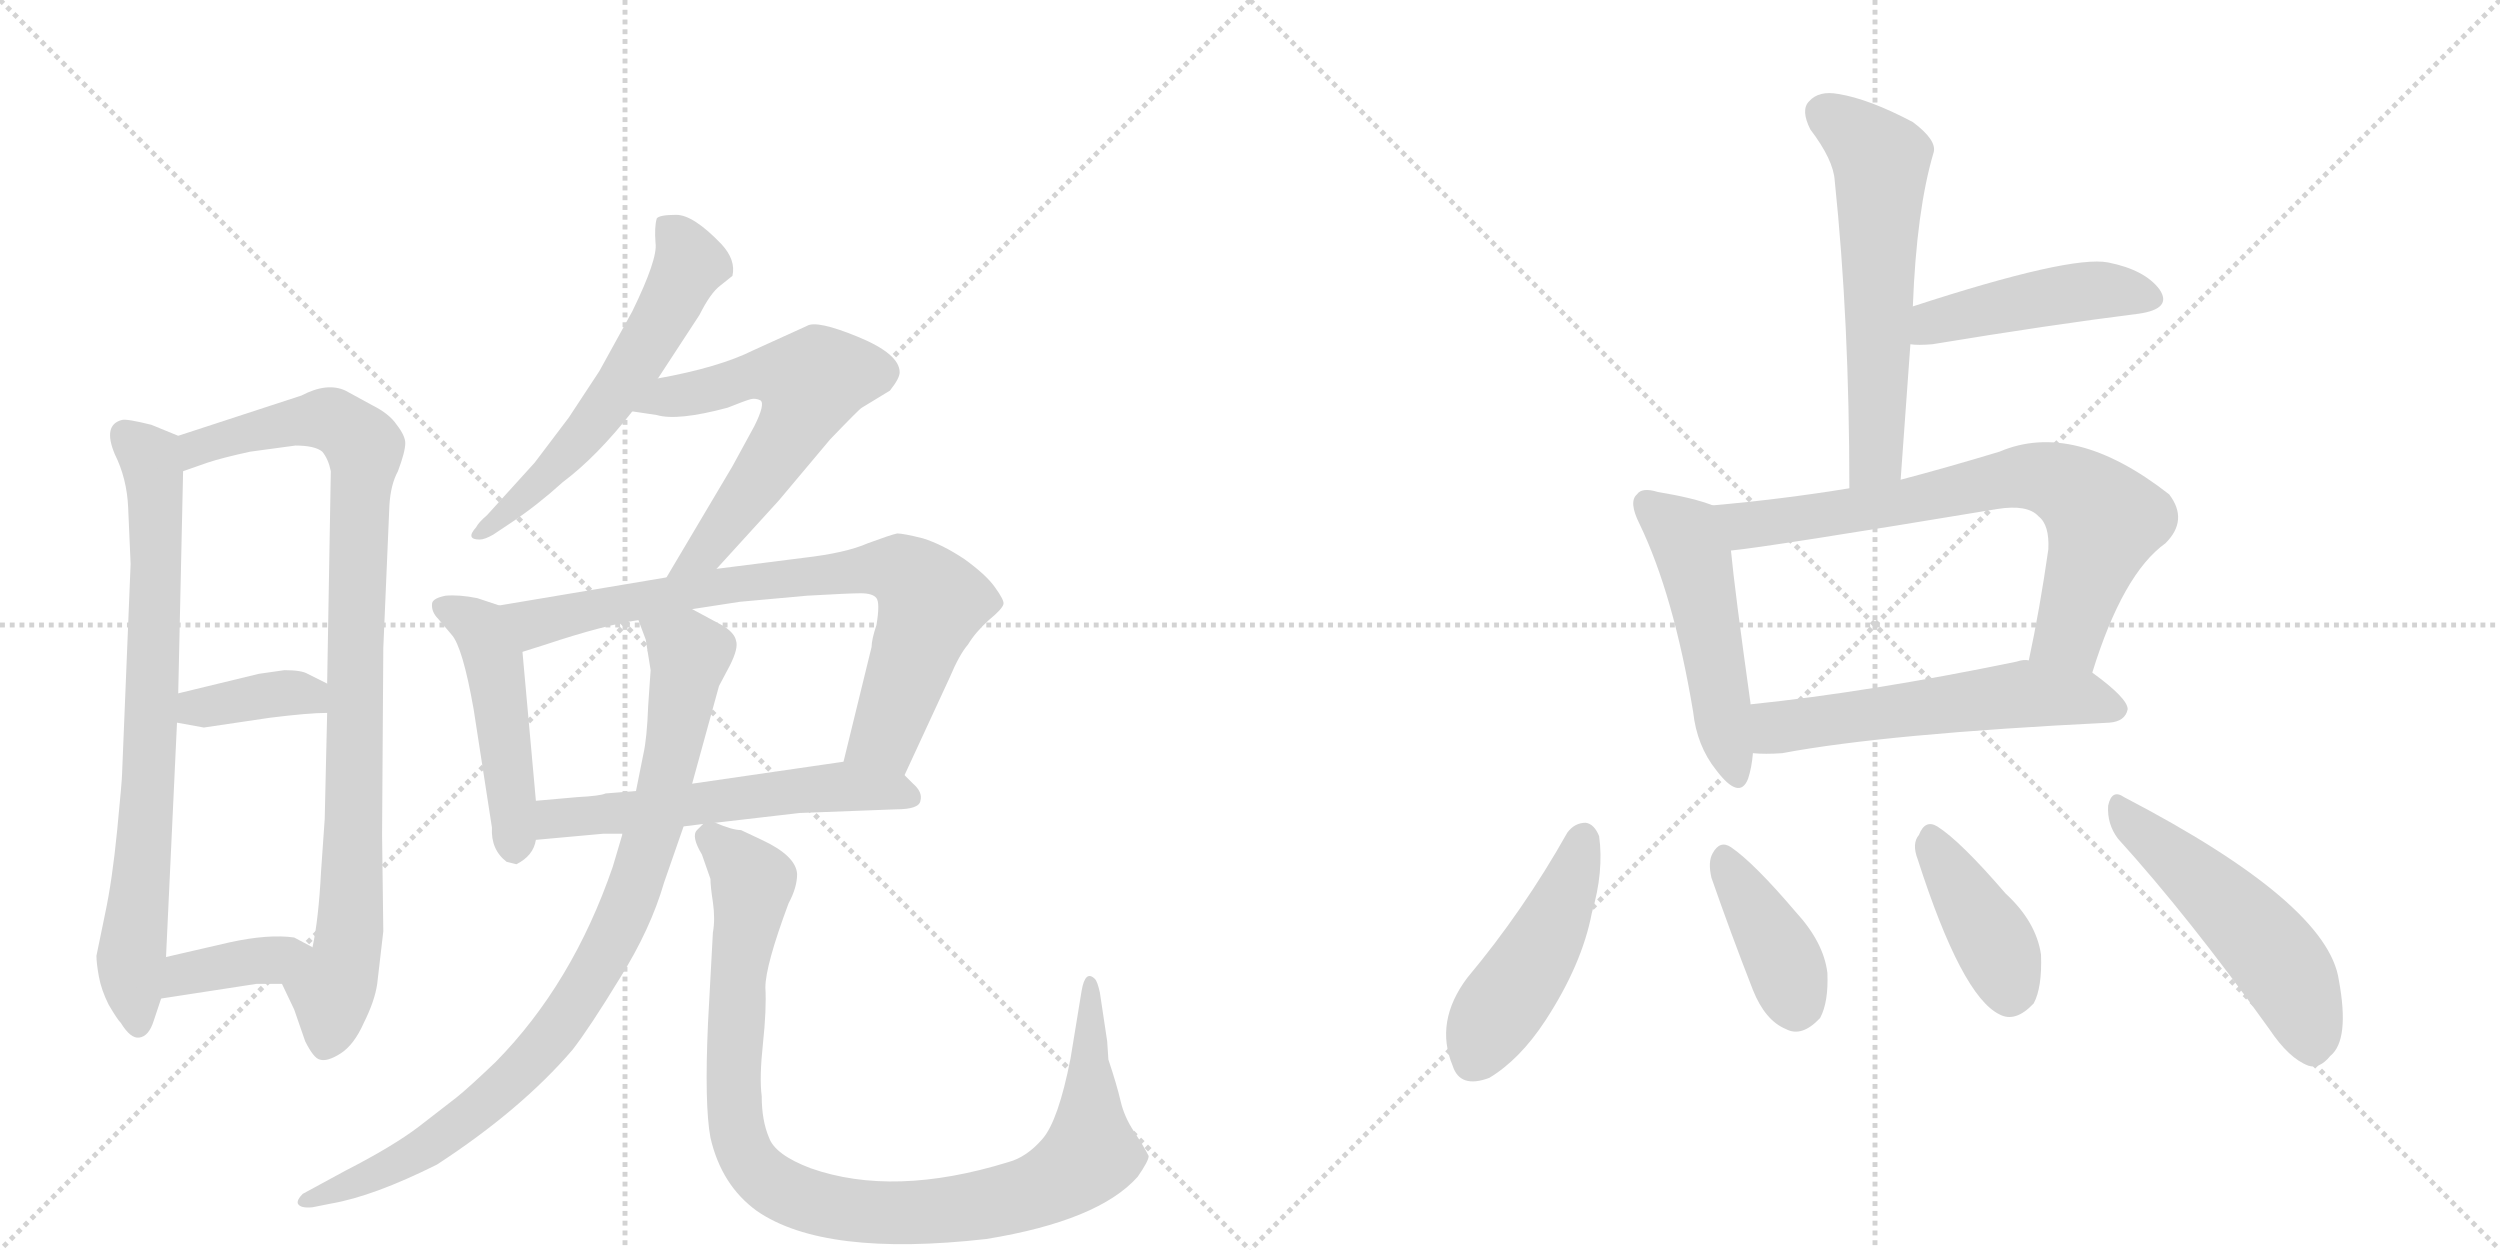 <svg version="1.1" viewBox="0 0 2048 1024" xmlns="http://www.w3.org/2000/svg">
  <g stroke="lightgray" stroke-dasharray="1,1" stroke-width="1" transform="scale(4, 4)">
    <line x1="0" y1="0" x2="256" y2="256"></line>
    <line x1="256" y1="0" x2="0" y2="256"></line>
    <line x1="128" y1="0" x2="128" y2="256"></line>
    <line x1="0" y1="128" x2="256" y2="128"></line>
    <line x1="256" y1="0" x2="512" y2="256"></line>
    <line x1="512" y1="0" x2="256" y2="256"></line>
    <line x1="384" y1="0" x2="384" y2="256"></line>
    <line x1="256" y1="128" x2="512" y2="128"></line>
  </g>
<g transform="scale(1, -1) translate(0, -850)">
   <style type="text/css">
    @keyframes keyframes0 {
      from {
       stroke: black;
       stroke-dashoffset: 750;
       stroke-width: 128;
       }
       71% {
       animation-timing-function: step-end;
       stroke: black;
       stroke-dashoffset: 0;
       stroke-width: 128;
       }
       to {
       stroke: black;
       stroke-width: 1024;
       }
       }
       #make-me-a-hanzi-animation-0 {
         animation: keyframes0 0.86s both;
         animation-delay: 0s;
         animation-timing-function: linear;
       }
    @keyframes keyframes1 {
      from {
       stroke: black;
       stroke-dashoffset: 912;
       stroke-width: 128;
       }
       75% {
       animation-timing-function: step-end;
       stroke: black;
       stroke-dashoffset: 0;
       stroke-width: 128;
       }
       to {
       stroke: black;
       stroke-width: 1024;
       }
       }
       #make-me-a-hanzi-animation-1 {
         animation: keyframes1 0.992s both;
         animation-delay: 0.86s;
         animation-timing-function: linear;
       }
    @keyframes keyframes2 {
      from {
       stroke: black;
       stroke-dashoffset: 371;
       stroke-width: 128;
       }
       55% {
       animation-timing-function: step-end;
       stroke: black;
       stroke-dashoffset: 0;
       stroke-width: 128;
       }
       to {
       stroke: black;
       stroke-width: 1024;
       }
       }
       #make-me-a-hanzi-animation-2 {
         animation: keyframes2 0.552s both;
         animation-delay: 1.853s;
         animation-timing-function: linear;
       }
    @keyframes keyframes3 {
      from {
       stroke: black;
       stroke-dashoffset: 376;
       stroke-width: 128;
       }
       55% {
       animation-timing-function: step-end;
       stroke: black;
       stroke-dashoffset: 0;
       stroke-width: 128;
       }
       to {
       stroke: black;
       stroke-width: 1024;
       }
       }
       #make-me-a-hanzi-animation-3 {
         animation: keyframes3 0.556s both;
         animation-delay: 2.404s;
         animation-timing-function: linear;
       }
    @keyframes keyframes4 {
      from {
       stroke: black;
       stroke-dashoffset: 574;
       stroke-width: 128;
       }
       65% {
       animation-timing-function: step-end;
       stroke: black;
       stroke-dashoffset: 0;
       stroke-width: 128;
       }
       to {
       stroke: black;
       stroke-width: 1024;
       }
       }
       #make-me-a-hanzi-animation-4 {
         animation: keyframes4 0.717s both;
         animation-delay: 2.96s;
         animation-timing-function: linear;
       }
    @keyframes keyframes5 {
      from {
       stroke: black;
       stroke-dashoffset: 595;
       stroke-width: 128;
       }
       66% {
       animation-timing-function: step-end;
       stroke: black;
       stroke-dashoffset: 0;
       stroke-width: 128;
       }
       to {
       stroke: black;
       stroke-width: 1024;
       }
       }
       #make-me-a-hanzi-animation-5 {
         animation: keyframes5 0.734s both;
         animation-delay: 3.678s;
         animation-timing-function: linear;
       }
    @keyframes keyframes6 {
      from {
       stroke: black;
       stroke-dashoffset: 474;
       stroke-width: 128;
       }
       61% {
       animation-timing-function: step-end;
       stroke: black;
       stroke-dashoffset: 0;
       stroke-width: 128;
       }
       to {
       stroke: black;
       stroke-width: 1024;
       }
       }
       #make-me-a-hanzi-animation-6 {
         animation: keyframes6 0.636s both;
         animation-delay: 4.412s;
         animation-timing-function: linear;
       }
    @keyframes keyframes7 {
      from {
       stroke: black;
       stroke-dashoffset: 766;
       stroke-width: 128;
       }
       71% {
       animation-timing-function: step-end;
       stroke: black;
       stroke-dashoffset: 0;
       stroke-width: 128;
       }
       to {
       stroke: black;
       stroke-width: 1024;
       }
       }
       #make-me-a-hanzi-animation-7 {
         animation: keyframes7 0.873s both;
         animation-delay: 5.048s;
         animation-timing-function: linear;
       }
    @keyframes keyframes8 {
      from {
       stroke: black;
       stroke-dashoffset: 563;
       stroke-width: 128;
       }
       65% {
       animation-timing-function: step-end;
       stroke: black;
       stroke-dashoffset: 0;
       stroke-width: 128;
       }
       to {
       stroke: black;
       stroke-width: 1024;
       }
       }
       #make-me-a-hanzi-animation-8 {
         animation: keyframes8 0.708s both;
         animation-delay: 5.921s;
         animation-timing-function: linear;
       }
    @keyframes keyframes9 {
      from {
       stroke: black;
       stroke-dashoffset: 880;
       stroke-width: 128;
       }
       74% {
       animation-timing-function: step-end;
       stroke: black;
       stroke-dashoffset: 0;
       stroke-width: 128;
       }
       to {
       stroke: black;
       stroke-width: 1024;
       }
       }
       #make-me-a-hanzi-animation-9 {
         animation: keyframes9 0.966s both;
         animation-delay: 6.629s;
         animation-timing-function: linear;
       }
    @keyframes keyframes10 {
      from {
       stroke: black;
       stroke-dashoffset: 977;
       stroke-width: 128;
       }
       76% {
       animation-timing-function: step-end;
       stroke: black;
       stroke-dashoffset: 0;
       stroke-width: 128;
       }
       to {
       stroke: black;
       stroke-width: 1024;
       }
       }
       #make-me-a-hanzi-animation-10 {
         animation: keyframes10 1.045s both;
         animation-delay: 7.595s;
         animation-timing-function: linear;
       }
    @keyframes keyframes11 {
      from {
       stroke: black;
       stroke-dashoffset: 580;
       stroke-width: 128;
       }
       65% {
       animation-timing-function: step-end;
       stroke: black;
       stroke-dashoffset: 0;
       stroke-width: 128;
       }
       to {
       stroke: black;
       stroke-width: 1024;
       }
       }
       #make-me-a-hanzi-animation-11 {
         animation: keyframes11 0.722s both;
         animation-delay: 8.64s;
         animation-timing-function: linear;
       }
    @keyframes keyframes12 {
      from {
       stroke: black;
       stroke-dashoffset: 452;
       stroke-width: 128;
       }
       60% {
       animation-timing-function: step-end;
       stroke: black;
       stroke-dashoffset: 0;
       stroke-width: 128;
       }
       to {
       stroke: black;
       stroke-width: 1024;
       }
       }
       #make-me-a-hanzi-animation-12 {
         animation: keyframes12 0.618s both;
         animation-delay: 9.362s;
         animation-timing-function: linear;
       }
    @keyframes keyframes13 {
      from {
       stroke: black;
       stroke-dashoffset: 494;
       stroke-width: 128;
       }
       62% {
       animation-timing-function: step-end;
       stroke: black;
       stroke-dashoffset: 0;
       stroke-width: 128;
       }
       to {
       stroke: black;
       stroke-width: 1024;
       }
       }
       #make-me-a-hanzi-animation-13 {
         animation: keyframes13 0.652s both;
         animation-delay: 9.98s;
         animation-timing-function: linear;
       }
    @keyframes keyframes14 {
      from {
       stroke: black;
       stroke-dashoffset: 714;
       stroke-width: 128;
       }
       70% {
       animation-timing-function: step-end;
       stroke: black;
       stroke-dashoffset: 0;
       stroke-width: 128;
       }
       to {
       stroke: black;
       stroke-width: 1024;
       }
       }
       #make-me-a-hanzi-animation-14 {
         animation: keyframes14 0.831s both;
         animation-delay: 10.632s;
         animation-timing-function: linear;
       }
    @keyframes keyframes15 {
      from {
       stroke: black;
       stroke-dashoffset: 558;
       stroke-width: 128;
       }
       64% {
       animation-timing-function: step-end;
       stroke: black;
       stroke-dashoffset: 0;
       stroke-width: 128;
       }
       to {
       stroke: black;
       stroke-width: 1024;
       }
       }
       #make-me-a-hanzi-animation-15 {
         animation: keyframes15 0.704s both;
         animation-delay: 11.463s;
         animation-timing-function: linear;
       }
    @keyframes keyframes16 {
      from {
       stroke: black;
       stroke-dashoffset: 459;
       stroke-width: 128;
       }
       60% {
       animation-timing-function: step-end;
       stroke: black;
       stroke-dashoffset: 0;
       stroke-width: 128;
       }
       to {
       stroke: black;
       stroke-width: 1024;
       }
       }
       #make-me-a-hanzi-animation-16 {
         animation: keyframes16 0.624s both;
         animation-delay: 12.167s;
         animation-timing-function: linear;
       }
    @keyframes keyframes17 {
      from {
       stroke: black;
       stroke-dashoffset: 386;
       stroke-width: 128;
       }
       56% {
       animation-timing-function: step-end;
       stroke: black;
       stroke-dashoffset: 0;
       stroke-width: 128;
       }
       to {
       stroke: black;
       stroke-width: 1024;
       }
       }
       #make-me-a-hanzi-animation-17 {
         animation: keyframes17 0.564s both;
         animation-delay: 12.791s;
         animation-timing-function: linear;
       }
    @keyframes keyframes18 {
      from {
       stroke: black;
       stroke-dashoffset: 398;
       stroke-width: 128;
       }
       56% {
       animation-timing-function: step-end;
       stroke: black;
       stroke-dashoffset: 0;
       stroke-width: 128;
       }
       to {
       stroke: black;
       stroke-width: 1024;
       }
       }
       #make-me-a-hanzi-animation-18 {
         animation: keyframes18 0.574s both;
         animation-delay: 13.355s;
         animation-timing-function: linear;
       }
    @keyframes keyframes19 {
      from {
       stroke: black;
       stroke-dashoffset: 508;
       stroke-width: 128;
       }
       62% {
       animation-timing-function: step-end;
       stroke: black;
       stroke-dashoffset: 0;
       stroke-width: 128;
       }
       to {
       stroke: black;
       stroke-width: 1024;
       }
       }
       #make-me-a-hanzi-animation-19 {
         animation: keyframes19 0.663s both;
         animation-delay: 13.929s;
         animation-timing-function: linear;
       }
</style>
<path d="M 105 434 L 107 388 L 100 216 Q 100 211 96 170 Q 92 129 86 101 L 79 67 Q 79 61 81 50 Q 83 39 89 27 Q 96 15 99 12 Q 107 -1 114 0 Q 122 1 126 14 L 132 32 L 136 66 L 145 258 L 146 282 L 150 464 C 151 491 151 491 146 493 L 124 502 Q 104 507 100 506 Q 84 502 94 478 Q 104 458 105 434 Z" fill="lightgray"></path> 
<path d="M 231 44 L 241 23 L 250 -3 Q 257 -17 262 -18 Q 268 -20 279 -13 Q 290 -6 298 12 Q 307 30 309 44 L 314 87 L 313 166 L 314 319 L 319 436 Q 320 453 326 464 Q 332 480 332 487 Q 332 493 325 502 Q 319 511 305 518 L 283 530 Q 268 537 247 526 L 146 493 C 117 484 122 454 150 464 L 170 471 Q 182 475 205 480 L 242 485 Q 258 485 264 480 Q 269 474 271 464 L 268 290 L 268 266 L 266 179 L 263 136 Q 261 97 256 74 C 251 44 218 71 231 44 Z" fill="lightgray"></path> 
<path d="M 145 258 L 167 254 L 221 262 Q 253 266 268 266 C 298 267 295 277 268 290 L 252 298 Q 247 301 233 301 L 212 298 L 146 282 C 117 275 115 263 145 258 Z" fill="lightgray"></path> 
<path d="M 132 32 L 210 44 L 231 44 C 261 44 282 60 256 74 L 241 82 Q 220 85 188 78 L 136 66 C 107 59 102 27 132 32 Z" fill="lightgray"></path> 
<path d="M 539 540 L 573 592 Q 582 610 590 616 L 600 624 Q 603 637 591 650 Q 568 674 554 674 Q 540 674 538 671 Q 536 664 537 651 Q 539 638 518 595 L 491 546 L 466 508 L 438 471 L 399 428 Q 392 422 390 418 Q 381 408 393 408 Q 397 408 404 412 L 419 422 Q 440 436 461 455 Q 489 476 518 513 L 539 540 Z" fill="lightgray"></path> 
<path d="M 587 384 L 638 440 L 680 490 Q 704 515 706 516 L 729 530 Q 737 540 737 545 Q 737 560 703 574 Q 669 588 661 583 L 617 563 Q 589 549 539 540 C 510 534 488 517 518 513 L 538 510 Q 555 505 596 516 Q 611 522 615 523 Q 619 524 623 522 Q 627 519 618 501 L 600 468 L 546 377 C 531 351 567 362 587 384 Z" fill="lightgray"></path> 
<path d="M 409 354 L 391 360 Q 376 363 365 362 Q 355 360 354 356 Q 353 349 359 343 L 370 330 Q 379 320 388 269 L 403 172 Q 402 154 415 144 L 423 142 Q 437 149 439 162 L 439 194 L 428 316 C 425 346 425 349 409 354 Z" fill="lightgray"></path> 
<path d="M 741 215 L 778 295 Q 786 314 793 322 Q 799 332 810 342 Q 821 351 822 355 Q 823 358 815 369 Q 808 379 790 392 Q 772 404 756 409 Q 740 413 735 413 Q 730 412 711 405 Q 693 397 658 393 L 587 384 L 546 377 L 409 354 C 379 349 399 307 428 316 L 447 322 Q 495 338 523 342 L 567 351 L 606 357 L 661 362 Q 696 364 705 364 Q 715 364 718 360 Q 721 356 718 338 Q 714 326 714 320 L 691 226 C 684 197 728 188 741 215 Z" fill="lightgray"></path> 
<path d="M 586 176 L 655 184 L 734 187 Q 753 187 754 194 Q 756 201 748 208 L 741 215 C 725 231 721 230 691 226 L 567 208 L 521 202 L 496 200 Q 492 198 473 197 L 439 194 C 409 191 409 159 439 162 L 494 167 L 510 167 L 560 173 L 576 175 L 586 176 Z" fill="lightgray"></path> 
<path d="M 510 167 L 502 140 Q 469 44 406 -20 Q 384 -41 374 -49 L 343 -73 Q 322 -89 283 -109 L 248 -128 Q 243 -133 244 -136 Q 246 -140 256 -139 L 271 -136 Q 306 -130 358 -104 Q 427 -59 469 -10 Q 483 8 508 49 Q 533 89 544 127 L 560 173 L 567 208 L 589 288 L 598 305 Q 605 319 603 325 Q 602 331 593 337 L 567 351 C 541 365 513 370 523 342 L 529 326 L 533 301 L 531 272 Q 530 245 527 232 L 521 202 L 510 167 Z" fill="lightgray"></path> 
<path d="M 908 -18 L 907 -3 L 901 37 Q 899 46 897 48 Q 889 56 886 38 L 877 -17 Q 867 -68 854 -83 Q 841 -98 826 -102 Q 732 -131 664 -107 Q 635 -96 630 -82 Q 624 -68 624 -48 Q 622 -33 625 -5 Q 628 23 627 41 Q 627 59 646 110 Q 653 123 653 134 Q 652 149 624 162 L 607 170 Q 600 170 586 176 C 577 179 577 179 576 175 L 571 170 Q 566 165 575 150 L 582 130 Q 582 124 584 111 Q 586 97 584 86 L 580 12 Q 577 -55 582 -82 Q 591 -121 620 -142 Q 675 -180 808 -165 Q 900 -150 932 -114 Q 941 -101 941 -97 Q 937 -89 929 -77 Q 921 -65 918 -52 Q 915 -39 908 -18 Z" fill="lightgray"></path> 
<path d="M 1557 457 Q 1561 514 1565 568 L 1567 599 Q 1570 678 1584 725 Q 1587 735 1567 750 Q 1531 769 1506 773 Q 1490 776 1482 767 Q 1475 760 1483 744 Q 1502 719 1503 702 Q 1515 587 1515 450 C 1515 420 1555 427 1557 457 Z" fill="lightgray"></path> 
<path d="M 1565 568 Q 1571 567 1583 568 Q 1680 584 1752 593 Q 1780 597 1769 613 Q 1757 629 1727 635 Q 1696 641 1567 599 C 1538 590 1535 570 1565 568 Z" fill="lightgray"></path> 
<path d="M 1403 436 Q 1388 442 1358 447 Q 1345 451 1341 445 Q 1334 439 1343 421 Q 1371 363 1387 267 Q 1390 239 1406 219 Q 1425 194 1432 212 Q 1435 221 1436 233 L 1434 273 L 1434 274 Q 1421 367 1418 399 C 1415 429 1415 432 1403 436 Z" fill="lightgray"></path> 
<path d="M 1714 299 Q 1739 380 1774 405 Q 1793 424 1777 445 Q 1699 506 1638 480 Q 1595 467 1557 457 L 1515 450 Q 1460 441 1403 436 C 1373 433 1388 395 1418 399 Q 1449 402 1636 433 Q 1661 437 1670 427 Q 1679 420 1678 400 Q 1671 351 1662 309 C 1656 280 1705 270 1714 299 Z" fill="lightgray"></path> 
<path d="M 1436 233 Q 1446 232 1460 233 Q 1545 249 1728 258 Q 1741 259 1743 269 Q 1743 278 1714 299 L 1662 309 Q 1658 310 1652 308 Q 1531 283 1434 273 C 1404 270 1406 234 1436 233 Z" fill="lightgray"></path> 
<path d="M 1284 168 Q 1248 104 1202 49 Q 1175 13 1190 -23 Q 1196 -42 1220 -33 Q 1245 -18 1266 14 Q 1296 60 1304 102 Q 1314 136 1310 165 Q 1306 175 1299 176 Q 1290 176 1284 168 Z" fill="lightgray"></path> 
<path d="M 1402 131 Q 1418 85 1436 39 Q 1446 14 1463 7 Q 1476 0 1491 16 Q 1498 29 1497 53 Q 1494 78 1471 103 Q 1437 143 1418 156 Q 1409 162 1403 151 Q 1399 144 1402 131 Z" fill="lightgray"></path> 
<path d="M 1571 146 Q 1607 34 1638 19 Q 1651 12 1666 28 Q 1673 41 1672 68 Q 1668 95 1643 118 Q 1606 161 1587 173 Q 1577 179 1572 166 Q 1566 159 1571 146 Z" fill="lightgray"></path> 
<path d="M 1735 163 Q 1793 99 1859 7 Q 1875 -17 1891 -23 Q 1900 -26 1909 -15 Q 1925 -2 1916 47 Q 1907 110 1740 197 Q 1730 204 1727 190 Q 1726 175 1735 163 Z" fill="lightgray"></path> 
      <clipPath id="make-me-a-hanzi-clip-0">
      <path d="M 105 434 L 107 388 L 100 216 Q 100 211 96 170 Q 92 129 86 101 L 79 67 Q 79 61 81 50 Q 83 39 89 27 Q 96 15 99 12 Q 107 -1 114 0 Q 122 1 126 14 L 132 32 L 136 66 L 145 258 L 146 282 L 150 464 C 151 491 151 491 146 493 L 124 502 Q 104 507 100 506 Q 84 502 94 478 Q 104 458 105 434 Z" fill="lightgray"></path>
      </clipPath>
      <path clip-path="url(#make-me-a-hanzi-clip-0)" d="M 103 493 L 123 475 L 128 411 L 122 207 L 107 59 L 113 9 " fill="none" id="make-me-a-hanzi-animation-0" stroke-dasharray="622 1244" stroke-linecap="round"></path>

      <clipPath id="make-me-a-hanzi-clip-1">
      <path d="M 231 44 L 241 23 L 250 -3 Q 257 -17 262 -18 Q 268 -20 279 -13 Q 290 -6 298 12 Q 307 30 309 44 L 314 87 L 313 166 L 314 319 L 319 436 Q 320 453 326 464 Q 332 480 332 487 Q 332 493 325 502 Q 319 511 305 518 L 283 530 Q 268 537 247 526 L 146 493 C 117 484 122 454 150 464 L 170 471 Q 182 475 205 480 L 242 485 Q 258 485 264 480 Q 269 474 271 464 L 268 290 L 268 266 L 266 179 L 263 136 Q 261 97 256 74 C 251 44 218 71 231 44 Z" fill="lightgray"></path>
      </clipPath>
      <path clip-path="url(#make-me-a-hanzi-clip-1)" d="M 153 472 L 162 483 L 186 492 L 262 507 L 276 504 L 299 483 L 287 95 L 265 -8 " fill="none" id="make-me-a-hanzi-animation-1" stroke-dasharray="784 1568" stroke-linecap="round"></path>

      <clipPath id="make-me-a-hanzi-clip-2">
      <path d="M 145 258 L 167 254 L 221 262 Q 253 266 268 266 C 298 267 295 277 268 290 L 252 298 Q 247 301 233 301 L 212 298 L 146 282 C 117 275 115 263 145 258 Z" fill="lightgray"></path>
      </clipPath>
      <path clip-path="url(#make-me-a-hanzi-clip-2)" d="M 152 264 L 160 270 L 238 283 L 262 272 " fill="none" id="make-me-a-hanzi-animation-2" stroke-dasharray="243 486" stroke-linecap="round"></path>

      <clipPath id="make-me-a-hanzi-clip-3">
      <path d="M 132 32 L 210 44 L 231 44 C 261 44 282 60 256 74 L 241 82 Q 220 85 188 78 L 136 66 C 107 59 102 27 132 32 Z" fill="lightgray"></path>
      </clipPath>
      <path clip-path="url(#make-me-a-hanzi-clip-3)" d="M 139 37 L 152 52 L 250 71 " fill="none" id="make-me-a-hanzi-animation-3" stroke-dasharray="248 496" stroke-linecap="round"></path>

      <clipPath id="make-me-a-hanzi-clip-4">
      <path d="M 539 540 L 573 592 Q 582 610 590 616 L 600 624 Q 603 637 591 650 Q 568 674 554 674 Q 540 674 538 671 Q 536 664 537 651 Q 539 638 518 595 L 491 546 L 466 508 L 438 471 L 399 428 Q 392 422 390 418 Q 381 408 393 408 Q 397 408 404 412 L 419 422 Q 440 436 461 455 Q 489 476 518 513 L 539 540 Z" fill="lightgray"></path>
      </clipPath>
      <path clip-path="url(#make-me-a-hanzi-clip-4)" d="M 543 666 L 555 656 L 565 634 L 541 585 L 473 487 L 397 415 " fill="none" id="make-me-a-hanzi-animation-4" stroke-dasharray="446 892" stroke-linecap="round"></path>

      <clipPath id="make-me-a-hanzi-clip-5">
      <path d="M 587 384 L 638 440 L 680 490 Q 704 515 706 516 L 729 530 Q 737 540 737 545 Q 737 560 703 574 Q 669 588 661 583 L 617 563 Q 589 549 539 540 C 510 534 488 517 518 513 L 538 510 Q 555 505 596 516 Q 611 522 615 523 Q 619 524 623 522 Q 627 519 618 501 L 600 468 L 546 377 C 531 351 567 362 587 384 Z" fill="lightgray"></path>
      </clipPath>
      <path clip-path="url(#make-me-a-hanzi-clip-5)" d="M 524 516 L 622 543 L 664 537 L 653 504 L 624 460 L 578 398 L 552 382 " fill="none" id="make-me-a-hanzi-animation-5" stroke-dasharray="467 934" stroke-linecap="round"></path>

      <clipPath id="make-me-a-hanzi-clip-6">
      <path d="M 409 354 L 391 360 Q 376 363 365 362 Q 355 360 354 356 Q 353 349 359 343 L 370 330 Q 379 320 388 269 L 403 172 Q 402 154 415 144 L 423 142 Q 437 149 439 162 L 439 194 L 428 316 C 425 346 425 349 409 354 Z" fill="lightgray"></path>
      </clipPath>
      <path clip-path="url(#make-me-a-hanzi-clip-6)" d="M 363 352 L 389 339 L 404 312 L 422 155 " fill="none" id="make-me-a-hanzi-animation-6" stroke-dasharray="346 692" stroke-linecap="round"></path>

      <clipPath id="make-me-a-hanzi-clip-7">
      <path d="M 741 215 L 778 295 Q 786 314 793 322 Q 799 332 810 342 Q 821 351 822 355 Q 823 358 815 369 Q 808 379 790 392 Q 772 404 756 409 Q 740 413 735 413 Q 730 412 711 405 Q 693 397 658 393 L 587 384 L 546 377 L 409 354 C 379 349 399 307 428 316 L 447 322 Q 495 338 523 342 L 567 351 L 606 357 L 661 362 Q 696 364 705 364 Q 715 364 718 360 Q 721 356 718 338 Q 714 326 714 320 L 691 226 C 684 197 728 188 741 215 Z" fill="lightgray"></path>
      </clipPath>
      <path clip-path="url(#make-me-a-hanzi-clip-7)" d="M 417 350 L 438 340 L 597 370 L 737 383 L 764 357 L 725 247 L 699 231 " fill="none" id="make-me-a-hanzi-animation-7" stroke-dasharray="638 1276" stroke-linecap="round"></path>

      <clipPath id="make-me-a-hanzi-clip-8">
      <path d="M 586 176 L 655 184 L 734 187 Q 753 187 754 194 Q 756 201 748 208 L 741 215 C 725 231 721 230 691 226 L 567 208 L 521 202 L 496 200 Q 492 198 473 197 L 439 194 C 409 191 409 159 439 162 L 494 167 L 510 167 L 560 173 L 576 175 L 586 176 Z" fill="lightgray"></path>
      </clipPath>
      <path clip-path="url(#make-me-a-hanzi-clip-8)" d="M 445 167 L 457 180 L 670 205 L 745 198 " fill="none" id="make-me-a-hanzi-animation-8" stroke-dasharray="435 870" stroke-linecap="round"></path>

      <clipPath id="make-me-a-hanzi-clip-9">
      <path d="M 510 167 L 502 140 Q 469 44 406 -20 Q 384 -41 374 -49 L 343 -73 Q 322 -89 283 -109 L 248 -128 Q 243 -133 244 -136 Q 246 -140 256 -139 L 271 -136 Q 306 -130 358 -104 Q 427 -59 469 -10 Q 483 8 508 49 Q 533 89 544 127 L 560 173 L 567 208 L 589 288 L 598 305 Q 605 319 603 325 Q 602 331 593 337 L 567 351 C 541 365 513 370 523 342 L 529 326 L 533 301 L 531 272 Q 530 245 527 232 L 521 202 L 510 167 Z" fill="lightgray"></path>
      </clipPath>
      <path clip-path="url(#make-me-a-hanzi-clip-9)" d="M 531 340 L 562 318 L 564 307 L 537 175 L 517 115 L 486 52 L 450 -2 L 403 -49 L 343 -95 L 251 -134 " fill="none" id="make-me-a-hanzi-animation-9" stroke-dasharray="752 1504" stroke-linecap="round"></path>

      <clipPath id="make-me-a-hanzi-clip-10">
      <path d="M 908 -18 L 907 -3 L 901 37 Q 899 46 897 48 Q 889 56 886 38 L 877 -17 Q 867 -68 854 -83 Q 841 -98 826 -102 Q 732 -131 664 -107 Q 635 -96 630 -82 Q 624 -68 624 -48 Q 622 -33 625 -5 Q 628 23 627 41 Q 627 59 646 110 Q 653 123 653 134 Q 652 149 624 162 L 607 170 Q 600 170 586 176 C 577 179 577 179 576 175 L 571 170 Q 566 165 575 150 L 582 130 Q 582 124 584 111 Q 586 97 584 86 L 580 12 Q 577 -55 582 -82 Q 591 -121 620 -142 Q 675 -180 808 -165 Q 900 -150 932 -114 Q 941 -101 941 -97 Q 937 -89 929 -77 Q 921 -65 918 -52 Q 915 -39 908 -18 Z" fill="lightgray"></path>
      </clipPath>
      <path clip-path="url(#make-me-a-hanzi-clip-10)" d="M 582 164 L 616 128 L 600 -19 L 606 -84 L 630 -119 L 655 -132 L 723 -143 L 795 -140 L 846 -127 L 882 -107 L 894 -95 L 894 41 " fill="none" id="make-me-a-hanzi-animation-10" stroke-dasharray="849 1698" stroke-linecap="round"></path>

      <clipPath id="make-me-a-hanzi-clip-11">
      <path d="M 1557 457 Q 1561 514 1565 568 L 1567 599 Q 1570 678 1584 725 Q 1587 735 1567 750 Q 1531 769 1506 773 Q 1490 776 1482 767 Q 1475 760 1483 744 Q 1502 719 1503 702 Q 1515 587 1515 450 C 1515 420 1555 427 1557 457 Z" fill="lightgray"></path>
      </clipPath>
      <path clip-path="url(#make-me-a-hanzi-clip-11)" d="M 1495 757 L 1533 728 L 1541 715 L 1538 483 L 1521 459 " fill="none" id="make-me-a-hanzi-animation-11" stroke-dasharray="452 904" stroke-linecap="round"></path>

      <clipPath id="make-me-a-hanzi-clip-12">
      <path d="M 1565 568 Q 1571 567 1583 568 Q 1680 584 1752 593 Q 1780 597 1769 613 Q 1757 629 1727 635 Q 1696 641 1567 599 C 1538 590 1535 570 1565 568 Z" fill="lightgray"></path>
      </clipPath>
      <path clip-path="url(#make-me-a-hanzi-clip-12)" d="M 1569 576 L 1585 587 L 1676 607 L 1729 612 L 1758 605 " fill="none" id="make-me-a-hanzi-animation-12" stroke-dasharray="324 648" stroke-linecap="round"></path>

      <clipPath id="make-me-a-hanzi-clip-13">
      <path d="M 1403 436 Q 1388 442 1358 447 Q 1345 451 1341 445 Q 1334 439 1343 421 Q 1371 363 1387 267 Q 1390 239 1406 219 Q 1425 194 1432 212 Q 1435 221 1436 233 L 1434 273 L 1434 274 Q 1421 367 1418 399 C 1415 429 1415 432 1403 436 Z" fill="lightgray"></path>
      </clipPath>
      <path clip-path="url(#make-me-a-hanzi-clip-13)" d="M 1349 437 L 1380 412 L 1387 394 L 1420 218 " fill="none" id="make-me-a-hanzi-animation-13" stroke-dasharray="366 732" stroke-linecap="round"></path>

      <clipPath id="make-me-a-hanzi-clip-14">
      <path d="M 1714 299 Q 1739 380 1774 405 Q 1793 424 1777 445 Q 1699 506 1638 480 Q 1595 467 1557 457 L 1515 450 Q 1460 441 1403 436 C 1373 433 1388 395 1418 399 Q 1449 402 1636 433 Q 1661 437 1670 427 Q 1679 420 1678 400 Q 1671 351 1662 309 C 1656 280 1705 270 1714 299 Z" fill="lightgray"></path>
      </clipPath>
      <path clip-path="url(#make-me-a-hanzi-clip-14)" d="M 1411 432 L 1432 420 L 1572 440 L 1653 459 L 1684 456 L 1724 424 L 1695 331 L 1670 315 " fill="none" id="make-me-a-hanzi-animation-14" stroke-dasharray="586 1172" stroke-linecap="round"></path>

      <clipPath id="make-me-a-hanzi-clip-15">
      <path d="M 1436 233 Q 1446 232 1460 233 Q 1545 249 1728 258 Q 1741 259 1743 269 Q 1743 278 1714 299 L 1662 309 Q 1658 310 1652 308 Q 1531 283 1434 273 C 1404 270 1406 234 1436 233 Z" fill="lightgray"></path>
      </clipPath>
      <path clip-path="url(#make-me-a-hanzi-clip-15)" d="M 1442 240 L 1455 254 L 1649 281 L 1703 279 L 1734 269 " fill="none" id="make-me-a-hanzi-animation-15" stroke-dasharray="430 860" stroke-linecap="round"></path>

      <clipPath id="make-me-a-hanzi-clip-16">
      <path d="M 1284 168 Q 1248 104 1202 49 Q 1175 13 1190 -23 Q 1196 -42 1220 -33 Q 1245 -18 1266 14 Q 1296 60 1304 102 Q 1314 136 1310 165 Q 1306 175 1299 176 Q 1290 176 1284 168 Z" fill="lightgray"></path>
      </clipPath>
      <path clip-path="url(#make-me-a-hanzi-clip-16)" d="M 1298 164 L 1271 89 L 1222 15 L 1209 -17 " fill="none" id="make-me-a-hanzi-animation-16" stroke-dasharray="331 662" stroke-linecap="round"></path>

      <clipPath id="make-me-a-hanzi-clip-17">
      <path d="M 1402 131 Q 1418 85 1436 39 Q 1446 14 1463 7 Q 1476 0 1491 16 Q 1498 29 1497 53 Q 1494 78 1471 103 Q 1437 143 1418 156 Q 1409 162 1403 151 Q 1399 144 1402 131 Z" fill="lightgray"></path>
      </clipPath>
      <path clip-path="url(#make-me-a-hanzi-clip-17)" d="M 1414 144 L 1459 68 L 1472 28 " fill="none" id="make-me-a-hanzi-animation-17" stroke-dasharray="258 516" stroke-linecap="round"></path>

      <clipPath id="make-me-a-hanzi-clip-18">
      <path d="M 1571 146 Q 1607 34 1638 19 Q 1651 12 1666 28 Q 1673 41 1672 68 Q 1668 95 1643 118 Q 1606 161 1587 173 Q 1577 179 1572 166 Q 1566 159 1571 146 Z" fill="lightgray"></path>
      </clipPath>
      <path clip-path="url(#make-me-a-hanzi-clip-18)" d="M 1581 165 L 1632 81 L 1647 40 " fill="none" id="make-me-a-hanzi-animation-18" stroke-dasharray="270 540" stroke-linecap="round"></path>

      <clipPath id="make-me-a-hanzi-clip-19">
      <path d="M 1735 163 Q 1793 99 1859 7 Q 1875 -17 1891 -23 Q 1900 -26 1909 -15 Q 1925 -2 1916 47 Q 1907 110 1740 197 Q 1730 204 1727 190 Q 1726 175 1735 163 Z" fill="lightgray"></path>
      </clipPath>
      <path clip-path="url(#make-me-a-hanzi-clip-19)" d="M 1739 184 L 1860 71 L 1884 32 L 1895 -7 " fill="none" id="make-me-a-hanzi-animation-19" stroke-dasharray="380 760" stroke-linecap="round"></path>

</g>
</svg>
